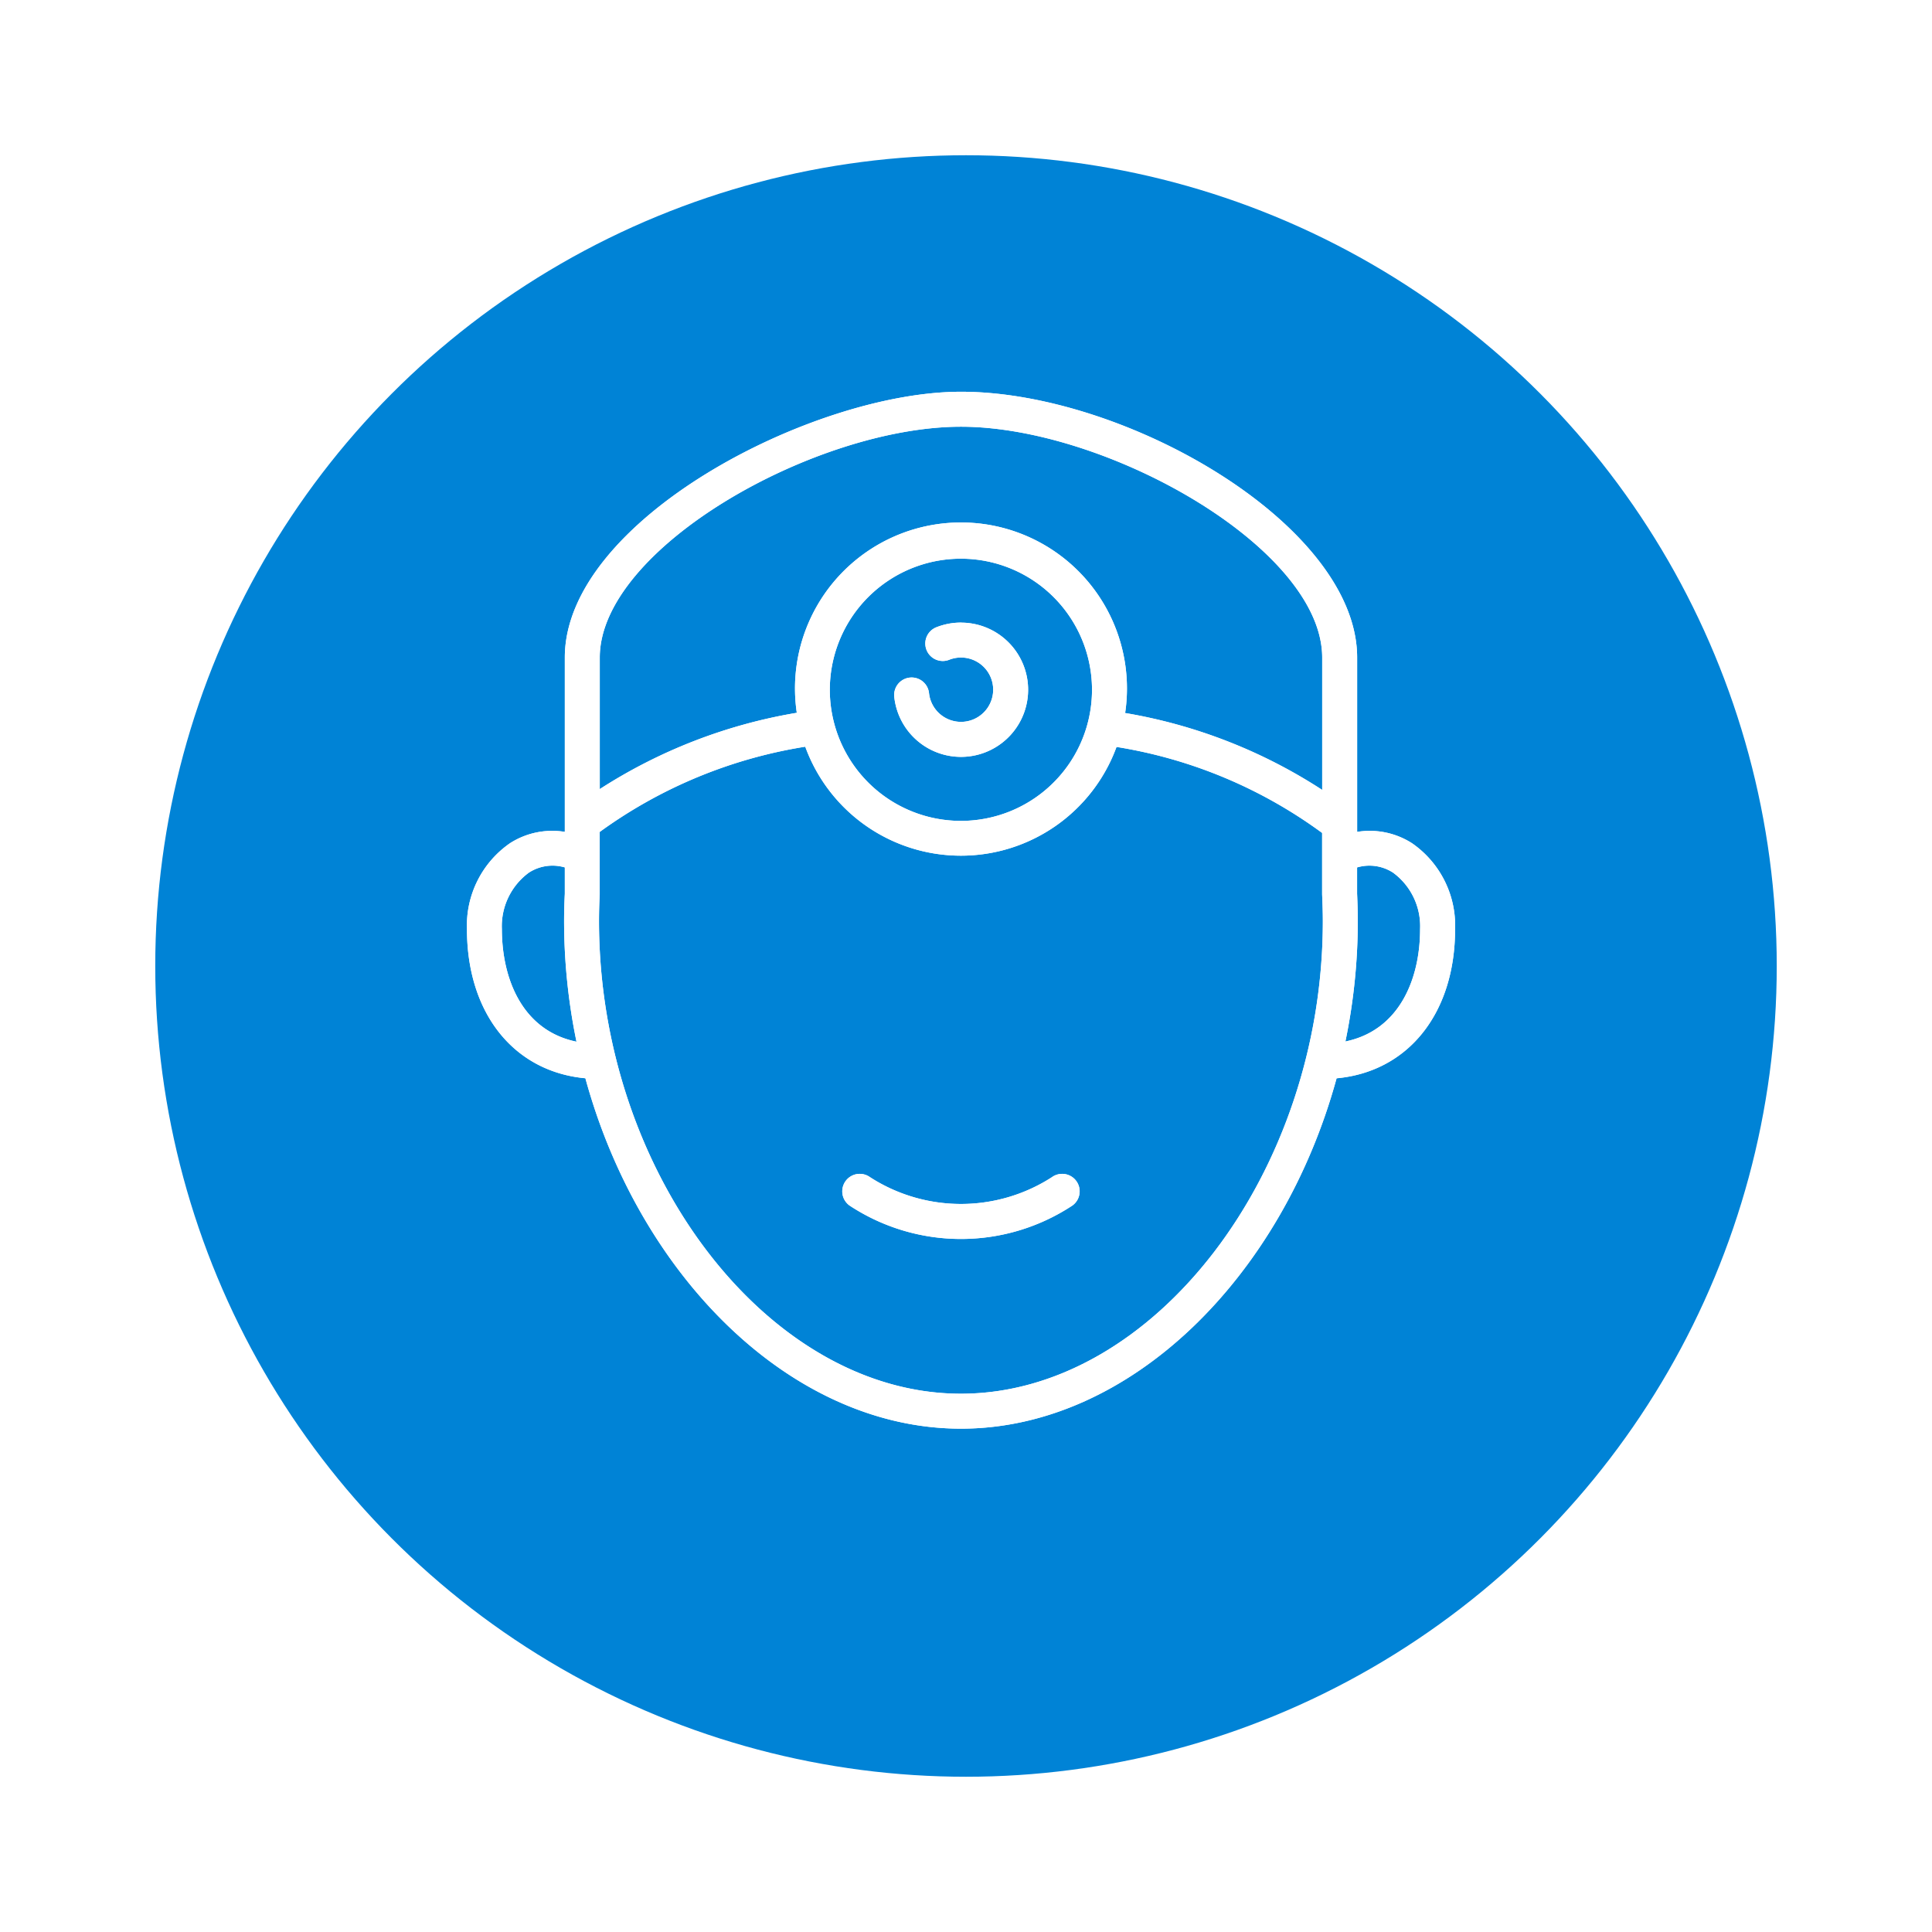 <svg xmlns="http://www.w3.org/2000/svg" xmlns:xlink="http://www.w3.org/1999/xlink" width="112" height="112" viewBox="0 0 112 112">
  <defs>
    <filter id="Elipse_7" x="0" y="0" width="112" height="112" filterUnits="userSpaceOnUse">
      <feOffset dy="3" input="SourceAlpha"/>
      <feGaussianBlur stdDeviation="3" result="blur"/>
      <feFlood flood-opacity="0.161"/>
      <feComposite operator="in" in2="blur"/>
      <feComposite in="SourceGraphic"/>
    </filter>
  </defs>
  <g id="Grupo_1561" data-name="Grupo 1561" transform="translate(17718 12607.938)">
    <g id="Grupo_243" data-name="Grupo 243" transform="translate(-18210 -13533.938)">
      <g id="Grupo_56" data-name="Grupo 56" transform="translate(501 932)">
        <g transform="matrix(1, 0, 0, 1, -9, -6)" filter="url(#Elipse_7)">
          <circle id="Elipse_7-2" data-name="Elipse 7" cx="47" cy="47" r="47" transform="translate(9 6)" fill="#0083d6"/>
        </g>
      </g>
    </g>
    <g id="noun_Doctor_392515" transform="translate(-17690.932 -12585.228)">
      <path id="Trazado_47" data-name="Trazado 47" d="M41.513,51.028a9.729,9.729,0,0,1-10.559,0,1.013,1.013,0,1,0-1.177,1.65,11.731,11.731,0,0,0,12.912,0,1.013,1.013,0,1,0-1.177-1.65ZM36.234,18.882a3.865,3.865,0,0,0-1.4.261,1.013,1.013,0,1,0,.731,1.889,1.865,1.865,0,1,1-1.184,1.94,1.013,1.013,0,1,0-2.015.213,3.891,3.891,0,1,0,3.869-4.3Zm26.14,12.787a4.537,4.537,0,0,0-3.174-.654V20.909C59.2,13.264,45.839,5.5,36.234,5.5c-8.639,0-22.966,7.464-22.966,15.409V31.014a4.538,4.538,0,0,0-3.173.655,5.8,5.8,0,0,0-2.5,4.98c0,4.891,2.727,8.268,6.866,8.649,3.153,11.527,11.979,20.313,21.774,20.313S54.855,56.826,58.008,45.3c4.141-.379,6.87-3.756,6.87-8.649A5.8,5.8,0,0,0,62.375,31.669ZM9.619,36.649a3.85,3.85,0,0,1,1.569-3.274,2.518,2.518,0,0,1,2.08-.3V34.6c-.026.529-.042,1.052-.042,1.586a34.569,34.569,0,0,0,.719,6.992C10.787,42.529,9.619,39.505,9.619,36.649Zm5.675-15.74c0-6.333,12.481-13.382,20.94-13.382s20.94,7.049,20.94,13.382v7.673A30.12,30.12,0,0,0,45.75,24.124a9.622,9.622,0,1,0-19.034-.012,30.326,30.326,0,0,0-11.422,4.423V20.909ZM43.83,22.772a7.6,7.6,0,1,1-7.6-7.594A7.6,7.6,0,0,1,43.83,22.772Zm-7.6,40.813c-11.177,0-20.98-12.8-20.98-27.4,0-.517.014-1.023.041-1.535,0-.009,0-.016,0-.025s0-.017,0-.026V31.018a27.683,27.683,0,0,1,11.915-4.941,9.605,9.605,0,0,0,18.045.013,27.472,27.472,0,0,1,11.919,4.986V34.6c0,.008,0,.015,0,.022s0,.015,0,.023c.023.514.041,1.021.041,1.54C57.215,50.781,47.41,63.585,36.233,63.585Zm22.29-20.42a34.537,34.537,0,0,0,.718-6.979c0-.536-.018-1.06-.041-1.592V33.076a2.518,2.518,0,0,1,2.082.3,3.847,3.847,0,0,1,1.57,3.274C62.851,39.5,61.677,42.514,58.523,43.165Z" transform="translate(-7.593 -5.5)" fill="#fff"/>
      <path id="Trazado_212" data-name="Trazado 212" d="M41.513,51.028a9.729,9.729,0,0,1-10.559,0,1.013,1.013,0,1,0-1.177,1.65,11.731,11.731,0,0,0,12.912,0,1.013,1.013,0,1,0-1.177-1.65ZM36.234,18.882a3.865,3.865,0,0,0-1.4.261,1.013,1.013,0,1,0,.731,1.889,1.865,1.865,0,1,1-1.184,1.94,1.013,1.013,0,1,0-2.015.213,3.891,3.891,0,1,0,3.869-4.3Zm26.14,12.787a4.537,4.537,0,0,0-3.174-.654V20.909C59.2,13.264,45.839,5.5,36.234,5.5c-8.639,0-22.966,7.464-22.966,15.409V31.014a4.538,4.538,0,0,0-3.173.655,5.8,5.8,0,0,0-2.5,4.98c0,4.891,2.727,8.268,6.866,8.649,3.153,11.527,11.979,20.313,21.774,20.313S54.855,56.826,58.008,45.3c4.141-.379,6.87-3.756,6.87-8.649A5.8,5.8,0,0,0,62.375,31.669ZM9.619,36.649a3.85,3.85,0,0,1,1.569-3.274,2.518,2.518,0,0,1,2.08-.3V34.6c-.026.529-.042,1.052-.042,1.586a34.569,34.569,0,0,0,.719,6.992C10.787,42.529,9.619,39.505,9.619,36.649Zm5.675-15.74c0-6.333,12.481-13.382,20.94-13.382s20.94,7.049,20.94,13.382v7.673A30.12,30.12,0,0,0,45.75,24.124a9.622,9.622,0,1,0-19.034-.012,30.326,30.326,0,0,0-11.422,4.423V20.909ZM43.83,22.772a7.6,7.6,0,1,1-7.6-7.594A7.6,7.6,0,0,1,43.83,22.772Zm-7.6,40.813c-11.177,0-20.98-12.8-20.98-27.4,0-.517.014-1.023.041-1.535,0-.009,0-.016,0-.025s0-.017,0-.026V31.018a27.683,27.683,0,0,1,11.915-4.941,9.605,9.605,0,0,0,18.045.013,27.472,27.472,0,0,1,11.919,4.986V34.6c0,.008,0,.015,0,.022s0,.015,0,.023c.023.514.041,1.021.041,1.54C57.215,50.781,47.41,63.585,36.233,63.585Zm22.29-20.42a34.537,34.537,0,0,0,.718-6.979c0-.536-.018-1.06-.041-1.592V33.076a2.518,2.518,0,0,1,2.082.3,3.847,3.847,0,0,1,1.57,3.274C62.851,39.5,61.677,42.514,58.523,43.165Z" transform="translate(-7.593 -5.5)" fill="#fff"/>
    </g>
  </g>
</svg>
